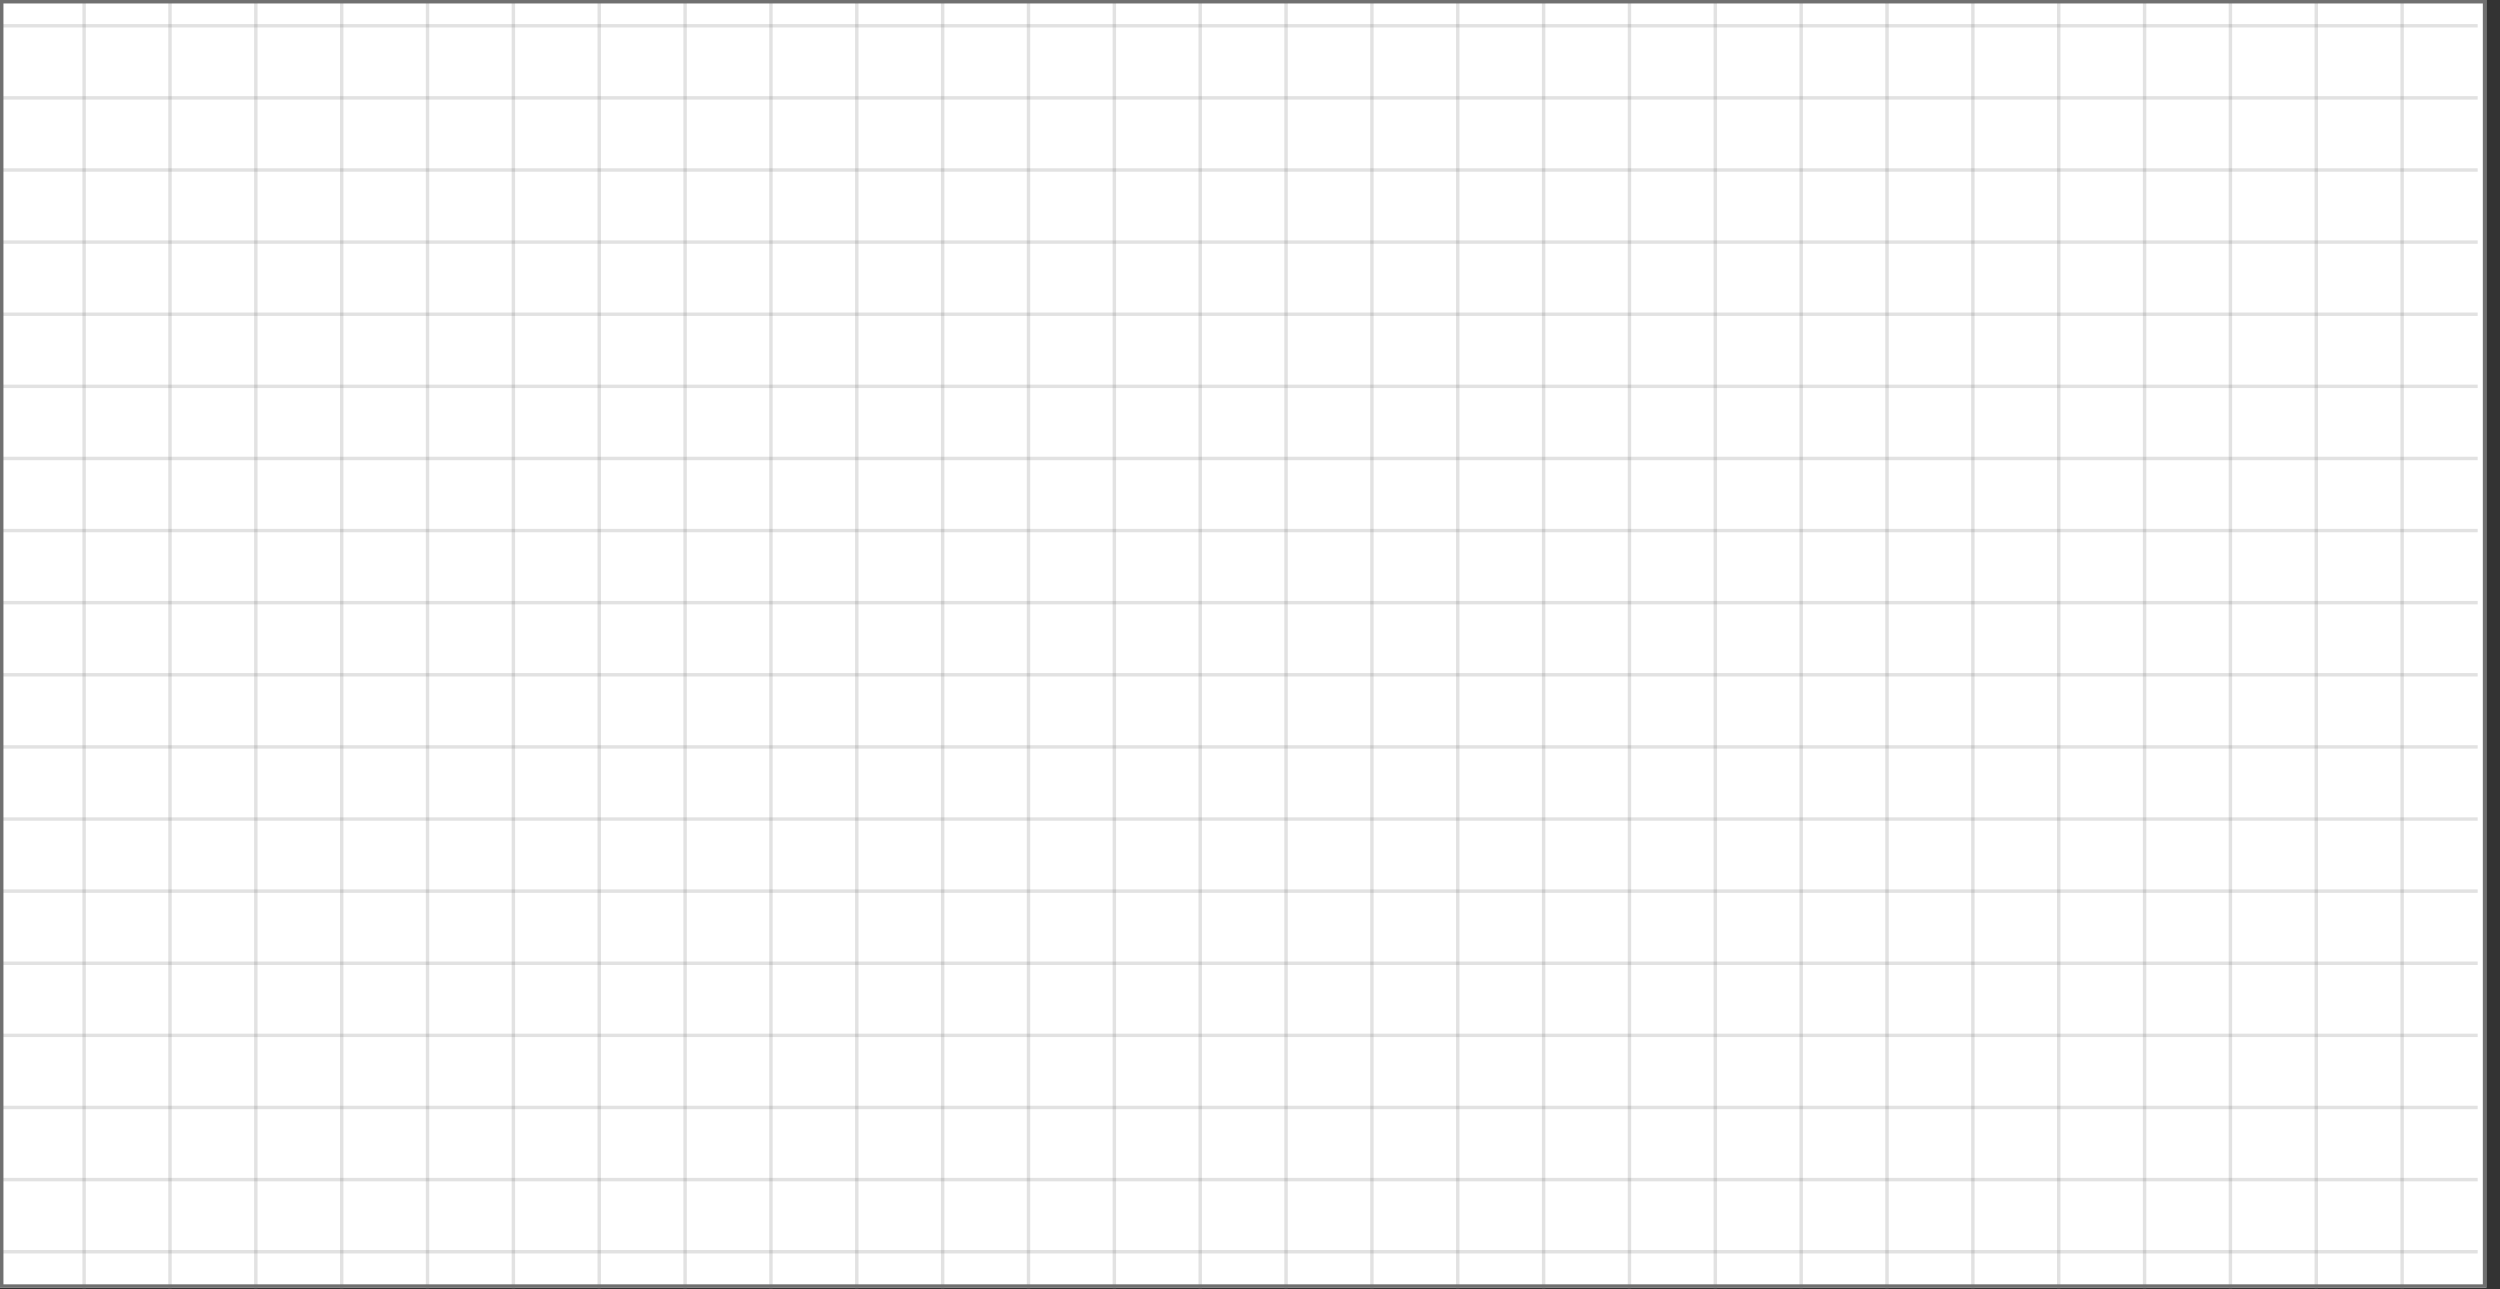 <svg xmlns="http://www.w3.org/2000/svg" xmlns:xlink="http://www.w3.org/1999/xlink" width="728" height="375.5" viewBox="0 0 728 375.5">
  <rect x="0" y="0" width="728" height="375.5" fill="#333333" stroke="none"/>
  <defs>
    <clipPath id="clip-path">
      <rect width="728" height="375" fill="none"/>
    </clipPath>
    <clipPath id="clip-path-2">
      <rect width="697" height="375" fill="none"/>
    </clipPath>
    <clipPath id="clip-path-3">
      <rect width="721" height="365" fill="none"/>
    </clipPath>
  </defs>
  <g id="그룹_8" data-name="그룹 8" transform="translate(-191 -1002)">
    <g id="반복_그리드_3" data-name="반복 그리드 3" transform="translate(191 1002)" clip-path="url(#clip-path)">
      <g transform="translate(-191 -877)">
        <g id="사각형_9" data-name="사각형 9" transform="translate(191 877)" fill="#fff" stroke="#707070" stroke-width="1">
          <rect width="724" height="375" stroke="none"/>
          <rect x="0.5" y="0.5" width="723" height="374" fill="none"/>
        </g>
      </g>
    </g>
    <g id="반복_그리드_4" data-name="반복 그리드 4" transform="translate(215 1002.5)" clip-path="url(#clip-path-2)">
      <g transform="translate(-216 -1002.5)">
        <line id="선_13" data-name="선 13" y2="375" transform="translate(216.5 1002.5)" fill="none" stroke="#707070" stroke-width="1" opacity="0.2"/>
      </g>
      <g transform="translate(-191 -1002.5)">
        <line id="선_13-2" data-name="선 13" y2="375" transform="translate(216.5 1002.5)" fill="none" stroke="#707070" stroke-width="1" opacity="0.2"/>
      </g>
      <g transform="translate(-166 -1002.5)">
        <line id="선_13-3" data-name="선 13" y2="375" transform="translate(216.5 1002.5)" fill="none" stroke="#707070" stroke-width="1" opacity="0.2"/>
      </g>
      <g transform="translate(-141 -1002.5)">
        <line id="선_13-4" data-name="선 13" y2="375" transform="translate(216.5 1002.5)" fill="none" stroke="#707070" stroke-width="1" opacity="0.2"/>
      </g>
      <g transform="translate(-116 -1002.5)">
        <line id="선_13-5" data-name="선 13" y2="375" transform="translate(216.5 1002.5)" fill="none" stroke="#707070" stroke-width="1" opacity="0.2"/>
      </g>
      <g transform="translate(-91 -1002.5)">
        <line id="선_13-6" data-name="선 13" y2="375" transform="translate(216.5 1002.5)" fill="none" stroke="#707070" stroke-width="1" opacity="0.2"/>
      </g>
      <g transform="translate(-66 -1002.5)">
        <line id="선_13-7" data-name="선 13" y2="375" transform="translate(216.5 1002.5)" fill="none" stroke="#707070" stroke-width="1" opacity="0.2"/>
      </g>
      <g transform="translate(-41 -1002.5)">
        <line id="선_13-8" data-name="선 13" y2="375" transform="translate(216.5 1002.5)" fill="none" stroke="#707070" stroke-width="1" opacity="0.2"/>
      </g>
      <g transform="translate(-16 -1002.5)">
        <line id="선_13-9" data-name="선 13" y2="375" transform="translate(216.5 1002.5)" fill="none" stroke="#707070" stroke-width="1" opacity="0.2"/>
      </g>
      <g transform="translate(9 -1002.5)">
        <line id="선_13-10" data-name="선 13" y2="375" transform="translate(216.5 1002.5)" fill="none" stroke="#707070" stroke-width="1" opacity="0.2"/>
      </g>
      <g transform="translate(34 -1002.5)">
        <line id="선_13-11" data-name="선 13" y2="375" transform="translate(216.5 1002.5)" fill="none" stroke="#707070" stroke-width="1" opacity="0.2"/>
      </g>
      <g transform="translate(59 -1002.5)">
        <line id="선_13-12" data-name="선 13" y2="375" transform="translate(216.5 1002.5)" fill="none" stroke="#707070" stroke-width="1" opacity="0.2"/>
      </g>
      <g transform="translate(84 -1002.5)">
        <line id="선_13-13" data-name="선 13" y2="375" transform="translate(216.5 1002.5)" fill="none" stroke="#707070" stroke-width="1" opacity="0.2"/>
      </g>
      <g transform="translate(109 -1002.5)">
        <line id="선_13-14" data-name="선 13" y2="375" transform="translate(216.5 1002.5)" fill="none" stroke="#707070" stroke-width="1" opacity="0.2"/>
      </g>
      <g transform="translate(134 -1002.5)">
        <line id="선_13-15" data-name="선 13" y2="375" transform="translate(216.5 1002.5)" fill="none" stroke="#707070" stroke-width="1" opacity="0.2"/>
      </g>
      <g transform="translate(159 -1002.5)">
        <line id="선_13-16" data-name="선 13" y2="375" transform="translate(216.5 1002.5)" fill="none" stroke="#707070" stroke-width="1" opacity="0.2"/>
      </g>
      <g transform="translate(184 -1002.5)">
        <line id="선_13-17" data-name="선 13" y2="375" transform="translate(216.5 1002.5)" fill="none" stroke="#707070" stroke-width="1" opacity="0.2"/>
      </g>
      <g transform="translate(209 -1002.5)">
        <line id="선_13-18" data-name="선 13" y2="375" transform="translate(216.5 1002.5)" fill="none" stroke="#707070" stroke-width="1" opacity="0.2"/>
      </g>
      <g transform="translate(234 -1002.5)">
        <line id="선_13-19" data-name="선 13" y2="375" transform="translate(216.5 1002.5)" fill="none" stroke="#707070" stroke-width="1" opacity="0.2"/>
      </g>
      <g transform="translate(259 -1002.5)">
        <line id="선_13-20" data-name="선 13" y2="375" transform="translate(216.5 1002.5)" fill="none" stroke="#707070" stroke-width="1" opacity="0.2"/>
      </g>
      <g transform="translate(284 -1002.5)">
        <line id="선_13-21" data-name="선 13" y2="375" transform="translate(216.5 1002.5)" fill="none" stroke="#707070" stroke-width="1" opacity="0.2"/>
      </g>
      <g transform="translate(309 -1002.5)">
        <line id="선_13-22" data-name="선 13" y2="375" transform="translate(216.5 1002.5)" fill="none" stroke="#707070" stroke-width="1" opacity="0.2"/>
      </g>
      <g transform="translate(334 -1002.5)">
        <line id="선_13-23" data-name="선 13" y2="375" transform="translate(216.5 1002.5)" fill="none" stroke="#707070" stroke-width="1" opacity="0.2"/>
      </g>
      <g transform="translate(359 -1002.5)">
        <line id="선_13-24" data-name="선 13" y2="375" transform="translate(216.5 1002.5)" fill="none" stroke="#707070" stroke-width="1" opacity="0.2"/>
      </g>
      <g transform="translate(384 -1002.5)">
        <line id="선_13-25" data-name="선 13" y2="375" transform="translate(216.5 1002.5)" fill="none" stroke="#707070" stroke-width="1" opacity="0.2"/>
      </g>
      <g transform="translate(409 -1002.5)">
        <line id="선_13-26" data-name="선 13" y2="375" transform="translate(216.5 1002.5)" fill="none" stroke="#707070" stroke-width="1" opacity="0.2"/>
      </g>
      <g transform="translate(434 -1002.5)">
        <line id="선_13-27" data-name="선 13" y2="375" transform="translate(216.5 1002.5)" fill="none" stroke="#707070" stroke-width="1" opacity="0.2"/>
      </g>
      <g transform="translate(459 -1002.5)">
        <line id="선_13-28" data-name="선 13" y2="375" transform="translate(216.5 1002.5)" fill="none" stroke="#707070" stroke-width="1" opacity="0.2"/>
      </g>
    </g>
    <g id="반복_그리드_5" data-name="반복 그리드 5" transform="translate(191.5 1009)" clip-path="url(#clip-path-3)">
      <g transform="translate(-191.5 -1017)">
        <line id="선_14" data-name="선 14" x2="721" transform="translate(191.5 1017.5)" fill="none" stroke="#707070" stroke-width="1" opacity="0.2"/>
      </g>
      <g transform="translate(-191.5 -996)">
        <line id="선_14-2" data-name="선 14" x2="721" transform="translate(191.5 1017.5)" fill="none" stroke="#707070" stroke-width="1" opacity="0.2"/>
      </g>
      <g transform="translate(-191.5 -975)">
        <line id="선_14-3" data-name="선 14" x2="721" transform="translate(191.5 1017.5)" fill="none" stroke="#707070" stroke-width="1" opacity="0.2"/>
      </g>
      <g transform="translate(-191.5 -954)">
        <line id="선_14-4" data-name="선 14" x2="721" transform="translate(191.5 1017.5)" fill="none" stroke="#707070" stroke-width="1" opacity="0.2"/>
      </g>
      <g transform="translate(-191.5 -933)">
        <line id="선_14-5" data-name="선 14" x2="721" transform="translate(191.5 1017.5)" fill="none" stroke="#707070" stroke-width="1" opacity="0.2"/>
      </g>
      <g transform="translate(-191.5 -912)">
        <line id="선_14-6" data-name="선 14" x2="721" transform="translate(191.5 1017.5)" fill="none" stroke="#707070" stroke-width="1" opacity="0.2"/>
      </g>
      <g transform="translate(-191.5 -891)">
        <line id="선_14-7" data-name="선 14" x2="721" transform="translate(191.5 1017.5)" fill="none" stroke="#707070" stroke-width="1" opacity="0.2"/>
      </g>
      <g transform="translate(-191.5 -870)">
        <line id="선_14-8" data-name="선 14" x2="721" transform="translate(191.5 1017.5)" fill="none" stroke="#707070" stroke-width="1" opacity="0.2"/>
      </g>
      <g transform="translate(-191.5 -849)">
        <line id="선_14-9" data-name="선 14" x2="721" transform="translate(191.5 1017.5)" fill="none" stroke="#707070" stroke-width="1" opacity="0.2"/>
      </g>
      <g transform="translate(-191.5 -828)">
        <line id="선_14-10" data-name="선 14" x2="721" transform="translate(191.5 1017.5)" fill="none" stroke="#707070" stroke-width="1" opacity="0.2"/>
      </g>
      <g transform="translate(-191.5 -807)">
        <line id="선_14-11" data-name="선 14" x2="721" transform="translate(191.5 1017.5)" fill="none" stroke="#707070" stroke-width="1" opacity="0.2"/>
      </g>
      <g transform="translate(-191.5 -786)">
        <line id="선_14-12" data-name="선 14" x2="721" transform="translate(191.5 1017.5)" fill="none" stroke="#707070" stroke-width="1" opacity="0.2"/>
      </g>
      <g transform="translate(-191.5 -765)">
        <line id="선_14-13" data-name="선 14" x2="721" transform="translate(191.5 1017.5)" fill="none" stroke="#707070" stroke-width="1" opacity="0.2"/>
      </g>
      <g transform="translate(-191.5 -744)">
        <line id="선_14-14" data-name="선 14" x2="721" transform="translate(191.5 1017.5)" fill="none" stroke="#707070" stroke-width="1" opacity="0.2"/>
      </g>
      <g transform="translate(-191.5 -723)">
        <line id="선_14-15" data-name="선 14" x2="721" transform="translate(191.5 1017.5)" fill="none" stroke="#707070" stroke-width="1" opacity="0.2"/>
      </g>
      <g transform="translate(-191.5 -702)">
        <line id="선_14-16" data-name="선 14" x2="721" transform="translate(191.5 1017.5)" fill="none" stroke="#707070" stroke-width="1" opacity="0.2"/>
      </g>
      <g transform="translate(-191.5 -681)">
        <line id="선_14-17" data-name="선 14" x2="721" transform="translate(191.5 1017.5)" fill="none" stroke="#707070" stroke-width="1" opacity="0.2"/>
      </g>
      <g transform="translate(-191.5 -660)">
        <line id="선_14-18" data-name="선 14" x2="721" transform="translate(191.5 1017.5)" fill="none" stroke="#707070" stroke-width="1" opacity="0.2"/>
      </g>
    </g>
  </g>
</svg>
